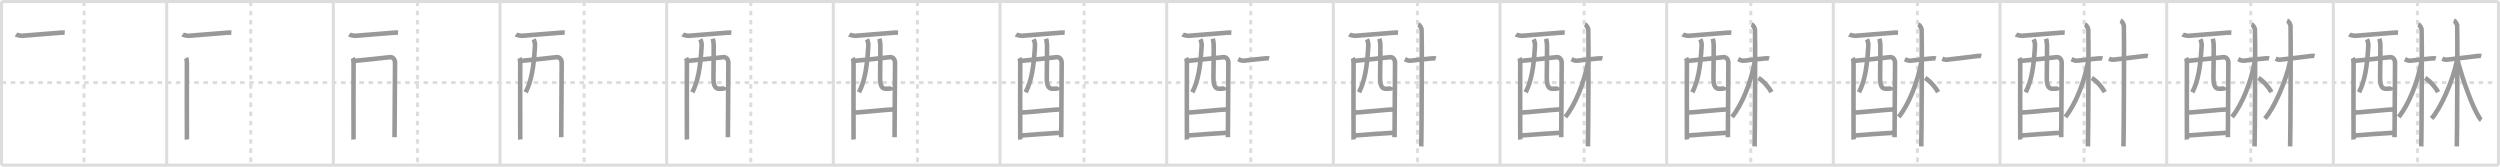 <svg width="1635px" height="109px" viewBox="0 0 1635 109" xmlns="http://www.w3.org/2000/svg" xmlns:xlink="http://www.w3.org/1999/xlink" xml:space="preserve" version="1.1" baseProfile="full">
<line x1="1" y1="1" x2="1634" y2="1" style="stroke:#ddd;stroke-width:2"></line>
<line x1="1" y1="1" x2="1" y2="108" style="stroke:#ddd;stroke-width:2"></line>
<line x1="1" y1="108" x2="1634" y2="108" style="stroke:#ddd;stroke-width:2"></line>
<line x1="1634" y1="1" x2="1634" y2="108" style="stroke:#ddd;stroke-width:2"></line>
<line x1="109" y1="1" x2="109" y2="108" style="stroke:#ddd;stroke-width:2"></line>
<line x1="218" y1="1" x2="218" y2="108" style="stroke:#ddd;stroke-width:2"></line>
<line x1="327" y1="1" x2="327" y2="108" style="stroke:#ddd;stroke-width:2"></line>
<line x1="436" y1="1" x2="436" y2="108" style="stroke:#ddd;stroke-width:2"></line>
<line x1="545" y1="1" x2="545" y2="108" style="stroke:#ddd;stroke-width:2"></line>
<line x1="654" y1="1" x2="654" y2="108" style="stroke:#ddd;stroke-width:2"></line>
<line x1="763" y1="1" x2="763" y2="108" style="stroke:#ddd;stroke-width:2"></line>
<line x1="872" y1="1" x2="872" y2="108" style="stroke:#ddd;stroke-width:2"></line>
<line x1="981" y1="1" x2="981" y2="108" style="stroke:#ddd;stroke-width:2"></line>
<line x1="1090" y1="1" x2="1090" y2="108" style="stroke:#ddd;stroke-width:2"></line>
<line x1="1199" y1="1" x2="1199" y2="108" style="stroke:#ddd;stroke-width:2"></line>
<line x1="1308" y1="1" x2="1308" y2="108" style="stroke:#ddd;stroke-width:2"></line>
<line x1="1417" y1="1" x2="1417" y2="108" style="stroke:#ddd;stroke-width:2"></line>
<line x1="1526" y1="1" x2="1526" y2="108" style="stroke:#ddd;stroke-width:2"></line>
<line x1="1" y1="54" x2="1634" y2="54" style="stroke:#ddd;stroke-width:2;stroke-dasharray:3 3"></line>
<line x1="55" y1="1" x2="55" y2="108" style="stroke:#ddd;stroke-width:2;stroke-dasharray:3 3"></line>
<line x1="164" y1="1" x2="164" y2="108" style="stroke:#ddd;stroke-width:2;stroke-dasharray:3 3"></line>
<line x1="273" y1="1" x2="273" y2="108" style="stroke:#ddd;stroke-width:2;stroke-dasharray:3 3"></line>
<line x1="382" y1="1" x2="382" y2="108" style="stroke:#ddd;stroke-width:2;stroke-dasharray:3 3"></line>
<line x1="491" y1="1" x2="491" y2="108" style="stroke:#ddd;stroke-width:2;stroke-dasharray:3 3"></line>
<line x1="600" y1="1" x2="600" y2="108" style="stroke:#ddd;stroke-width:2;stroke-dasharray:3 3"></line>
<line x1="709" y1="1" x2="709" y2="108" style="stroke:#ddd;stroke-width:2;stroke-dasharray:3 3"></line>
<line x1="818" y1="1" x2="818" y2="108" style="stroke:#ddd;stroke-width:2;stroke-dasharray:3 3"></line>
<line x1="927" y1="1" x2="927" y2="108" style="stroke:#ddd;stroke-width:2;stroke-dasharray:3 3"></line>
<line x1="1036" y1="1" x2="1036" y2="108" style="stroke:#ddd;stroke-width:2;stroke-dasharray:3 3"></line>
<line x1="1145" y1="1" x2="1145" y2="108" style="stroke:#ddd;stroke-width:2;stroke-dasharray:3 3"></line>
<line x1="1254" y1="1" x2="1254" y2="108" style="stroke:#ddd;stroke-width:2;stroke-dasharray:3 3"></line>
<line x1="1363" y1="1" x2="1363" y2="108" style="stroke:#ddd;stroke-width:2;stroke-dasharray:3 3"></line>
<line x1="1472" y1="1" x2="1472" y2="108" style="stroke:#ddd;stroke-width:2;stroke-dasharray:3 3"></line>
<line x1="1581" y1="1" x2="1581" y2="108" style="stroke:#ddd;stroke-width:2;stroke-dasharray:3 3"></line>
<path d="M10.43,22.53c0.55,0.38,3.29,0.95,3.86,0.9c5.76-0.55,21.49-1.67,23.92-1.93c1.38-0.15,2.8-0.25,4.11-0.14" style="fill:none;stroke:#999;stroke-width:3"></path>

<path d="M119.43,22.53c0.55,0.38,3.29,0.95,3.86,0.9c5.76-0.55,21.49-1.67,23.92-1.93c1.38-0.15,2.8-0.25,4.11-0.14" style="fill:none;stroke:#999;stroke-width:3"></path>
<path d="M121.72,37.92c0.37,0.7,0.51,2.39,0.51,3.32c0,0.93-0.12,49.08,0,50.01" style="fill:none;stroke:#999;stroke-width:3"></path>

<path d="M228.43,22.53c0.55,0.38,3.29,0.95,3.86,0.9c5.76-0.55,21.49-1.67,23.92-1.93c1.38-0.15,2.8-0.25,4.11-0.14" style="fill:none;stroke:#999;stroke-width:3"></path>
<path d="M230.72,37.92c0.37,0.7,0.51,2.39,0.51,3.32c0,0.93-0.12,49.08,0,50.01" style="fill:none;stroke:#999;stroke-width:3"></path>
<path d="M231.41,39.85c2.09-0.12,21.46-2.15,23.35-2.44c1.97-0.3,3.59,1.12,3.59,3.76c0,1.48-0.31,47.86-0.31,48.56" style="fill:none;stroke:#999;stroke-width:3"></path>

<path d="M337.43,22.53c0.55,0.38,3.29,0.95,3.86,0.9c5.76-0.55,21.49-1.67,23.92-1.93c1.38-0.15,2.8-0.25,4.11-0.14" style="fill:none;stroke:#999;stroke-width:3"></path>
<path d="M339.72,37.92c0.37,0.7,0.51,2.39,0.51,3.32c0,0.93-0.12,49.08,0,50.01" style="fill:none;stroke:#999;stroke-width:3"></path>
<path d="M340.41,39.85c2.09-0.12,21.46-2.15,23.35-2.44c1.97-0.3,3.59,1.12,3.59,3.76c0,1.48-0.31,47.86-0.31,48.56" style="fill:none;stroke:#999;stroke-width:3"></path>
<path d="M349.0,25.69c0.6,1.16,0.97,2.74,0.88,4.33c-0.82,14.68-2.49,23.23-6.09,30.34" style="fill:none;stroke:#999;stroke-width:3"></path>

<path d="M446.43,22.53c0.55,0.38,3.29,0.95,3.86,0.9c5.76-0.55,21.49-1.67,23.92-1.93c1.38-0.15,2.8-0.25,4.11-0.14" style="fill:none;stroke:#999;stroke-width:3"></path>
<path d="M448.72,37.92c0.37,0.7,0.51,2.39,0.51,3.32c0,0.93-0.12,49.08,0,50.01" style="fill:none;stroke:#999;stroke-width:3"></path>
<path d="M449.41,39.85c2.09-0.12,21.46-2.15,23.35-2.44c1.97-0.3,3.59,1.12,3.59,3.76c0,1.48-0.31,47.86-0.31,48.56" style="fill:none;stroke:#999;stroke-width:3"></path>
<path d="M458.0,25.69c0.6,1.16,0.97,2.74,0.88,4.33c-0.82,14.68-2.49,23.23-6.09,30.34" style="fill:none;stroke:#999;stroke-width:3"></path>
<path d="M466.13,25.33c0.34,1.18,0.61,2.58,0.64,4.4c0.06,5.8-0.15,13.67-0.18,20.82c-0.03,6.21,1.48,7.5,3.89,7.5c2.44,0,4.12-0.21,4.36-0.91" style="fill:none;stroke:#999;stroke-width:3"></path>

<path d="M555.43,22.53c0.55,0.38,3.29,0.95,3.86,0.9c5.76-0.55,21.49-1.67,23.92-1.93c1.38-0.15,2.8-0.25,4.11-0.14" style="fill:none;stroke:#999;stroke-width:3"></path>
<path d="M557.72,37.92c0.37,0.7,0.51,2.39,0.51,3.32c0,0.93-0.12,49.08,0,50.01" style="fill:none;stroke:#999;stroke-width:3"></path>
<path d="M558.41,39.85c2.09-0.12,21.46-2.15,23.35-2.44c1.97-0.3,3.59,1.12,3.59,3.76c0,1.48-0.31,47.86-0.31,48.56" style="fill:none;stroke:#999;stroke-width:3"></path>
<path d="M567.0,25.69c0.6,1.16,0.97,2.74,0.88,4.33c-0.82,14.68-2.49,23.23-6.09,30.34" style="fill:none;stroke:#999;stroke-width:3"></path>
<path d="M575.13,25.33c0.34,1.18,0.61,2.58,0.64,4.4c0.06,5.8-0.15,13.67-0.18,20.82c-0.03,6.21,1.48,7.5,3.89,7.5c2.44,0,4.12-0.21,4.36-0.91" style="fill:none;stroke:#999;stroke-width:3"></path>
<path d="M558.77,73.63c2.83,0,22.68-2.1,25.87-2.1" style="fill:none;stroke:#999;stroke-width:3"></path>

<path d="M664.43,22.53c0.55,0.38,3.29,0.95,3.86,0.9c5.76-0.55,21.49-1.67,23.92-1.93c1.38-0.15,2.8-0.25,4.11-0.14" style="fill:none;stroke:#999;stroke-width:3"></path>
<path d="M666.72,37.92c0.37,0.7,0.51,2.39,0.51,3.32c0,0.93-0.12,49.08,0,50.01" style="fill:none;stroke:#999;stroke-width:3"></path>
<path d="M667.41,39.85c2.09-0.12,21.46-2.15,23.35-2.44c1.97-0.3,3.59,1.12,3.59,3.76c0,1.48-0.31,47.86-0.31,48.56" style="fill:none;stroke:#999;stroke-width:3"></path>
<path d="M676.0,25.69c0.6,1.16,0.97,2.74,0.88,4.33c-0.82,14.68-2.49,23.23-6.09,30.34" style="fill:none;stroke:#999;stroke-width:3"></path>
<path d="M684.13,25.33c0.34,1.18,0.61,2.58,0.64,4.4c0.06,5.8-0.15,13.67-0.18,20.82c-0.03,6.21,1.48,7.5,3.89,7.5c2.44,0,4.12-0.21,4.36-0.91" style="fill:none;stroke:#999;stroke-width:3"></path>
<path d="M667.77,73.63c2.83,0,22.68-2.1,25.87-2.1" style="fill:none;stroke:#999;stroke-width:3"></path>
<path d="M667.65,88.62c5.76-0.5,18.82-1.37,25.99-1.8" style="fill:none;stroke:#999;stroke-width:3"></path>

<path d="M773.43,22.53c0.55,0.38,3.29,0.95,3.86,0.9c5.76-0.55,21.49-1.67,23.92-1.93c1.38-0.15,2.8-0.25,4.11-0.14" style="fill:none;stroke:#999;stroke-width:3"></path>
<path d="M775.72,37.92c0.37,0.7,0.51,2.39,0.51,3.32c0,0.93-0.12,49.08,0,50.01" style="fill:none;stroke:#999;stroke-width:3"></path>
<path d="M776.41,39.85c2.09-0.12,21.46-2.15,23.35-2.44c1.97-0.3,3.59,1.12,3.59,3.76c0,1.48-0.31,47.86-0.31,48.56" style="fill:none;stroke:#999;stroke-width:3"></path>
<path d="M785.0,25.69c0.6,1.16,0.97,2.74,0.88,4.33c-0.82,14.68-2.49,23.23-6.09,30.34" style="fill:none;stroke:#999;stroke-width:3"></path>
<path d="M793.13,25.33c0.34,1.18,0.61,2.58,0.64,4.4c0.06,5.8-0.15,13.67-0.18,20.82c-0.03,6.21,1.48,7.5,3.89,7.5c2.44,0,4.12-0.21,4.36-0.91" style="fill:none;stroke:#999;stroke-width:3"></path>
<path d="M776.77,73.63c2.83,0,22.68-2.1,25.87-2.1" style="fill:none;stroke:#999;stroke-width:3"></path>
<path d="M776.65,88.62c5.76-0.5,18.82-1.37,25.99-1.8" style="fill:none;stroke:#999;stroke-width:3"></path>
<path d="M809.75,38.69c0.58,0.28,2.34,1.22,3.88,1c3.12-0.44,8.62-0.94,12.67-1.38c1.55-0.17,2.72-0.28,3.69,0" style="fill:none;stroke:#999;stroke-width:3"></path>

<path d="M882.43,22.53c0.55,0.38,3.29,0.95,3.86,0.9c5.76-0.55,21.49-1.67,23.92-1.93c1.38-0.15,2.8-0.25,4.11-0.14" style="fill:none;stroke:#999;stroke-width:3"></path>
<path d="M884.72,37.92c0.37,0.7,0.51,2.39,0.51,3.32c0,0.93-0.12,49.08,0,50.01" style="fill:none;stroke:#999;stroke-width:3"></path>
<path d="M885.41,39.85c2.09-0.12,21.46-2.15,23.35-2.44c1.97-0.3,3.59,1.12,3.59,3.76c0,1.48-0.31,47.86-0.31,48.56" style="fill:none;stroke:#999;stroke-width:3"></path>
<path d="M894.0,25.69c0.6,1.16,0.97,2.74,0.88,4.33c-0.82,14.68-2.49,23.23-6.09,30.34" style="fill:none;stroke:#999;stroke-width:3"></path>
<path d="M902.13,25.33c0.34,1.18,0.61,2.58,0.64,4.4c0.06,5.8-0.15,13.67-0.18,20.82c-0.03,6.21,1.48,7.5,3.89,7.5c2.44,0,4.12-0.21,4.36-0.91" style="fill:none;stroke:#999;stroke-width:3"></path>
<path d="M885.77,73.63c2.83,0,22.68-2.1,25.87-2.1" style="fill:none;stroke:#999;stroke-width:3"></path>
<path d="M885.65,88.62c5.76-0.5,18.82-1.37,25.99-1.8" style="fill:none;stroke:#999;stroke-width:3"></path>
<path d="M918.75,38.69c0.58,0.28,2.34,1.22,3.88,1c3.12-0.44,8.62-0.94,12.67-1.38c1.55-0.17,2.72-0.28,3.69,0" style="fill:none;stroke:#999;stroke-width:3"></path>
<path d="M927.5,16c1.25,0.5,2,2.25,2.25,3.25s0,70.25-0.25,76.5" style="fill:none;stroke:#999;stroke-width:3"></path>

<path d="M991.43,22.53c0.55,0.38,3.29,0.95,3.86,0.9c5.76-0.55,21.49-1.67,23.92-1.93c1.38-0.15,2.8-0.25,4.11-0.14" style="fill:none;stroke:#999;stroke-width:3"></path>
<path d="M993.72,37.92c0.37,0.7,0.51,2.39,0.51,3.32c0,0.93-0.12,49.08,0,50.01" style="fill:none;stroke:#999;stroke-width:3"></path>
<path d="M994.41,39.85c2.09-0.12,21.46-2.15,23.35-2.44c1.97-0.3,3.59,1.12,3.59,3.76c0,1.48-0.31,47.86-0.31,48.56" style="fill:none;stroke:#999;stroke-width:3"></path>
<path d="M1003.0,25.69c0.6,1.16,0.97,2.74,0.88,4.33c-0.82,14.68-2.49,23.23-6.09,30.34" style="fill:none;stroke:#999;stroke-width:3"></path>
<path d="M1011.13,25.33c0.34,1.18,0.61,2.58,0.64,4.4c0.06,5.8-0.15,13.67-0.18,20.82c-0.03,6.21,1.48,7.5,3.89,7.5c2.44,0,4.12-0.21,4.36-0.91" style="fill:none;stroke:#999;stroke-width:3"></path>
<path d="M994.77,73.63c2.83,0,22.68-2.1,25.87-2.1" style="fill:none;stroke:#999;stroke-width:3"></path>
<path d="M994.65,88.62c5.76-0.5,18.82-1.37,25.99-1.8" style="fill:none;stroke:#999;stroke-width:3"></path>
<path d="M1027.75,38.69c0.58,0.28,2.34,1.22,3.88,1c3.12-0.44,8.62-0.94,12.67-1.38c1.55-0.17,2.72-0.28,3.69,0" style="fill:none;stroke:#999;stroke-width:3"></path>
<path d="M1036.5,16c1.25,0.5,2,2.25,2.25,3.25s0,70.25-0.25,76.5" style="fill:none;stroke:#999;stroke-width:3"></path>
<path d="M1038.75,39.75c-2.5,14-8.5,28.75-15,36.75" style="fill:none;stroke:#999;stroke-width:3"></path>

<path d="M1100.43,22.53c0.55,0.38,3.29,0.95,3.86,0.9c5.76-0.55,21.49-1.67,23.92-1.93c1.38-0.15,2.8-0.25,4.11-0.14" style="fill:none;stroke:#999;stroke-width:3"></path>
<path d="M1102.72,37.92c0.37,0.7,0.51,2.39,0.51,3.32c0,0.93-0.12,49.08,0,50.01" style="fill:none;stroke:#999;stroke-width:3"></path>
<path d="M1103.41,39.85c2.09-0.12,21.46-2.15,23.35-2.44c1.97-0.3,3.59,1.12,3.59,3.76c0,1.48-0.31,47.86-0.31,48.56" style="fill:none;stroke:#999;stroke-width:3"></path>
<path d="M1112.0,25.69c0.6,1.16,0.97,2.74,0.88,4.33c-0.82,14.68-2.49,23.23-6.09,30.34" style="fill:none;stroke:#999;stroke-width:3"></path>
<path d="M1120.13,25.33c0.34,1.18,0.61,2.58,0.64,4.4c0.06,5.8-0.15,13.67-0.18,20.82c-0.03,6.21,1.48,7.5,3.89,7.5c2.44,0,4.12-0.21,4.36-0.91" style="fill:none;stroke:#999;stroke-width:3"></path>
<path d="M1103.77,73.63c2.83,0,22.68-2.1,25.87-2.1" style="fill:none;stroke:#999;stroke-width:3"></path>
<path d="M1103.65,88.62c5.76-0.5,18.82-1.37,25.99-1.8" style="fill:none;stroke:#999;stroke-width:3"></path>
<path d="M1136.75,38.69c0.58,0.28,2.34,1.22,3.88,1c3.12-0.44,8.62-0.94,12.67-1.38c1.55-0.17,2.72-0.28,3.69,0" style="fill:none;stroke:#999;stroke-width:3"></path>
<path d="M1145.5,16c1.25,0.5,2,2.25,2.25,3.25s0,70.25-0.25,76.5" style="fill:none;stroke:#999;stroke-width:3"></path>
<path d="M1147.75,39.75c-2.5,14-8.5,28.75-15,36.75" style="fill:none;stroke:#999;stroke-width:3"></path>
<path d="M1150.0,51c3.22,1.95,6.66,5.84,8.5,9.25" style="fill:none;stroke:#999;stroke-width:3"></path>

<path d="M1209.43,22.53c0.55,0.38,3.29,0.95,3.86,0.9c5.76-0.55,21.49-1.67,23.92-1.93c1.38-0.15,2.8-0.25,4.11-0.14" style="fill:none;stroke:#999;stroke-width:3"></path>
<path d="M1211.72,37.92c0.37,0.7,0.51,2.39,0.51,3.32c0,0.93-0.12,49.08,0,50.01" style="fill:none;stroke:#999;stroke-width:3"></path>
<path d="M1212.41,39.85c2.09-0.12,21.46-2.15,23.35-2.44c1.97-0.3,3.59,1.12,3.59,3.76c0,1.48-0.31,47.86-0.31,48.56" style="fill:none;stroke:#999;stroke-width:3"></path>
<path d="M1221.0,25.69c0.6,1.16,0.97,2.74,0.88,4.33c-0.82,14.68-2.49,23.23-6.09,30.34" style="fill:none;stroke:#999;stroke-width:3"></path>
<path d="M1229.13,25.33c0.34,1.18,0.61,2.58,0.64,4.4c0.06,5.8-0.15,13.67-0.18,20.82c-0.03,6.21,1.48,7.5,3.89,7.5c2.44,0,4.12-0.21,4.36-0.91" style="fill:none;stroke:#999;stroke-width:3"></path>
<path d="M1212.77,73.63c2.83,0,22.68-2.1,25.87-2.1" style="fill:none;stroke:#999;stroke-width:3"></path>
<path d="M1212.65,88.62c5.76-0.5,18.82-1.37,25.99-1.8" style="fill:none;stroke:#999;stroke-width:3"></path>
<path d="M1245.75,38.69c0.58,0.28,2.34,1.22,3.88,1c3.12-0.44,8.62-0.94,12.67-1.38c1.55-0.17,2.72-0.28,3.69,0" style="fill:none;stroke:#999;stroke-width:3"></path>
<path d="M1254.5,16c1.25,0.5,2,2.25,2.25,3.25s0,70.25-0.25,76.5" style="fill:none;stroke:#999;stroke-width:3"></path>
<path d="M1256.75,39.75c-2.5,14-8.5,28.75-15,36.75" style="fill:none;stroke:#999;stroke-width:3"></path>
<path d="M1259.0,51c3.22,1.95,6.66,5.84,8.5,9.25" style="fill:none;stroke:#999;stroke-width:3"></path>
<path d="M1270.25,38.39c0.39,0.17,1.74,0.77,2.77,0.67c3.66-0.34,12.98-1.55,20.13-2.41c1.04-0.12,1.94-0.17,2.59,0" style="fill:none;stroke:#999;stroke-width:3"></path>

<path d="M1318.43,22.53c0.55,0.38,3.29,0.95,3.86,0.9c5.76-0.55,21.49-1.67,23.92-1.93c1.38-0.15,2.8-0.25,4.11-0.14" style="fill:none;stroke:#999;stroke-width:3"></path>
<path d="M1320.72,37.92c0.37,0.7,0.51,2.39,0.51,3.32c0,0.93-0.12,49.08,0,50.01" style="fill:none;stroke:#999;stroke-width:3"></path>
<path d="M1321.41,39.85c2.09-0.12,21.46-2.15,23.35-2.44c1.97-0.3,3.59,1.12,3.59,3.76c0,1.48-0.31,47.86-0.31,48.56" style="fill:none;stroke:#999;stroke-width:3"></path>
<path d="M1330.0,25.69c0.6,1.16,0.97,2.74,0.88,4.33c-0.82,14.68-2.49,23.23-6.09,30.34" style="fill:none;stroke:#999;stroke-width:3"></path>
<path d="M1338.13,25.33c0.34,1.18,0.61,2.58,0.64,4.4c0.06,5.8-0.15,13.67-0.18,20.82c-0.03,6.21,1.48,7.5,3.89,7.5c2.44,0,4.12-0.21,4.36-0.91" style="fill:none;stroke:#999;stroke-width:3"></path>
<path d="M1321.77,73.63c2.83,0,22.68-2.1,25.87-2.1" style="fill:none;stroke:#999;stroke-width:3"></path>
<path d="M1321.65,88.62c5.76-0.5,18.82-1.37,25.99-1.8" style="fill:none;stroke:#999;stroke-width:3"></path>
<path d="M1354.75,38.69c0.58,0.28,2.34,1.22,3.88,1c3.12-0.44,8.62-0.94,12.67-1.38c1.55-0.17,2.72-0.28,3.69,0" style="fill:none;stroke:#999;stroke-width:3"></path>
<path d="M1363.5,16c1.25,0.5,2,2.25,2.25,3.25s0,70.25-0.25,76.5" style="fill:none;stroke:#999;stroke-width:3"></path>
<path d="M1365.75,39.75c-2.5,14-8.5,28.75-15,36.75" style="fill:none;stroke:#999;stroke-width:3"></path>
<path d="M1368.0,51c3.22,1.95,6.66,5.84,8.5,9.25" style="fill:none;stroke:#999;stroke-width:3"></path>
<path d="M1379.25,38.39c0.39,0.17,1.74,0.77,2.77,0.67c3.66-0.34,12.98-1.55,20.13-2.41c1.04-0.12,1.94-0.17,2.59,0" style="fill:none;stroke:#999;stroke-width:3"></path>
<path d="M1386.75,13.5c1.25,0.5,2,2.25,2.25,3.25s0,72.75-0.25,79" style="fill:none;stroke:#999;stroke-width:3"></path>

<path d="M1427.43,22.53c0.55,0.38,3.29,0.95,3.86,0.9c5.76-0.55,21.49-1.67,23.92-1.93c1.38-0.15,2.8-0.25,4.11-0.14" style="fill:none;stroke:#999;stroke-width:3"></path>
<path d="M1429.72,37.92c0.37,0.7,0.51,2.39,0.51,3.32c0,0.93-0.12,49.08,0,50.01" style="fill:none;stroke:#999;stroke-width:3"></path>
<path d="M1430.41,39.85c2.09-0.12,21.46-2.15,23.35-2.44c1.97-0.3,3.59,1.12,3.59,3.76c0,1.48-0.31,47.86-0.31,48.56" style="fill:none;stroke:#999;stroke-width:3"></path>
<path d="M1439.0,25.69c0.6,1.16,0.97,2.74,0.88,4.33c-0.82,14.68-2.49,23.23-6.09,30.34" style="fill:none;stroke:#999;stroke-width:3"></path>
<path d="M1447.13,25.33c0.34,1.18,0.61,2.58,0.64,4.4c0.06,5.8-0.15,13.67-0.18,20.82c-0.03,6.21,1.48,7.5,3.89,7.5c2.44,0,4.12-0.21,4.36-0.91" style="fill:none;stroke:#999;stroke-width:3"></path>
<path d="M1430.77,73.63c2.83,0,22.68-2.1,25.87-2.1" style="fill:none;stroke:#999;stroke-width:3"></path>
<path d="M1430.65,88.62c5.76-0.5,18.82-1.37,25.99-1.8" style="fill:none;stroke:#999;stroke-width:3"></path>
<path d="M1463.75,38.69c0.58,0.28,2.34,1.22,3.88,1c3.12-0.44,8.62-0.94,12.67-1.38c1.55-0.17,2.72-0.28,3.69,0" style="fill:none;stroke:#999;stroke-width:3"></path>
<path d="M1472.5,16c1.25,0.5,2,2.25,2.25,3.25s0,70.25-0.25,76.5" style="fill:none;stroke:#999;stroke-width:3"></path>
<path d="M1474.75,39.75c-2.5,14-8.5,28.75-15,36.75" style="fill:none;stroke:#999;stroke-width:3"></path>
<path d="M1477.0,51c3.22,1.95,6.66,5.84,8.5,9.25" style="fill:none;stroke:#999;stroke-width:3"></path>
<path d="M1488.25,38.39c0.39,0.17,1.74,0.77,2.77,0.67c3.66-0.34,12.98-1.55,20.13-2.41c1.04-0.12,1.94-0.17,2.59,0" style="fill:none;stroke:#999;stroke-width:3"></path>
<path d="M1495.75,13.5c1.25,0.5,2,2.25,2.25,3.25s0,72.75-0.25,79" style="fill:none;stroke:#999;stroke-width:3"></path>
<path d="M1497.75,40c-2.57,12.91-10.55,30.88-16.5,37.5" style="fill:none;stroke:#999;stroke-width:3"></path>

<path d="M1536.43,22.53c0.55,0.38,3.29,0.95,3.86,0.9c5.76-0.55,21.49-1.67,23.92-1.93c1.38-0.15,2.8-0.25,4.11-0.14" style="fill:none;stroke:#999;stroke-width:3"></path>
<path d="M1538.72,37.92c0.37,0.7,0.51,2.39,0.51,3.32c0,0.93-0.12,49.08,0,50.01" style="fill:none;stroke:#999;stroke-width:3"></path>
<path d="M1539.41,39.85c2.09-0.12,21.46-2.15,23.35-2.44c1.97-0.3,3.59,1.12,3.59,3.76c0,1.48-0.31,47.86-0.31,48.56" style="fill:none;stroke:#999;stroke-width:3"></path>
<path d="M1548.0,25.69c0.6,1.16,0.97,2.74,0.88,4.33c-0.82,14.68-2.49,23.23-6.09,30.34" style="fill:none;stroke:#999;stroke-width:3"></path>
<path d="M1556.13,25.33c0.34,1.18,0.61,2.58,0.64,4.4c0.06,5.8-0.15,13.67-0.18,20.82c-0.03,6.21,1.48,7.5,3.89,7.5c2.44,0,4.12-0.21,4.36-0.91" style="fill:none;stroke:#999;stroke-width:3"></path>
<path d="M1539.77,73.63c2.83,0,22.68-2.1,25.87-2.1" style="fill:none;stroke:#999;stroke-width:3"></path>
<path d="M1539.65,88.62c5.76-0.5,18.82-1.37,25.99-1.8" style="fill:none;stroke:#999;stroke-width:3"></path>
<path d="M1572.75,38.69c0.58,0.28,2.34,1.22,3.88,1c3.12-0.44,8.62-0.94,12.67-1.38c1.55-0.17,2.72-0.28,3.69,0" style="fill:none;stroke:#999;stroke-width:3"></path>
<path d="M1581.5,16c1.25,0.5,2,2.25,2.25,3.25s0,70.25-0.25,76.5" style="fill:none;stroke:#999;stroke-width:3"></path>
<path d="M1583.75,39.75c-2.5,14-8.5,28.75-15,36.75" style="fill:none;stroke:#999;stroke-width:3"></path>
<path d="M1586.0,51c3.22,1.95,6.66,5.84,8.5,9.25" style="fill:none;stroke:#999;stroke-width:3"></path>
<path d="M1597.25,38.39c0.39,0.17,1.74,0.77,2.77,0.67c3.66-0.34,12.98-1.55,20.13-2.41c1.04-0.12,1.94-0.17,2.59,0" style="fill:none;stroke:#999;stroke-width:3"></path>
<path d="M1604.75,13.5c1.25,0.5,2,2.25,2.25,3.25s0,72.75-0.25,79" style="fill:none;stroke:#999;stroke-width:3"></path>
<path d="M1606.75,40c-2.57,12.91-10.55,30.88-16.5,37.5" style="fill:none;stroke:#999;stroke-width:3"></path>
<path d="M1606.75,37.75c4.5,17,10.49,32.02,13.76,37.55c0.93,1.58,1.45,2.66,2.24,3.2" style="fill:none;stroke:#999;stroke-width:3"></path>

</svg>